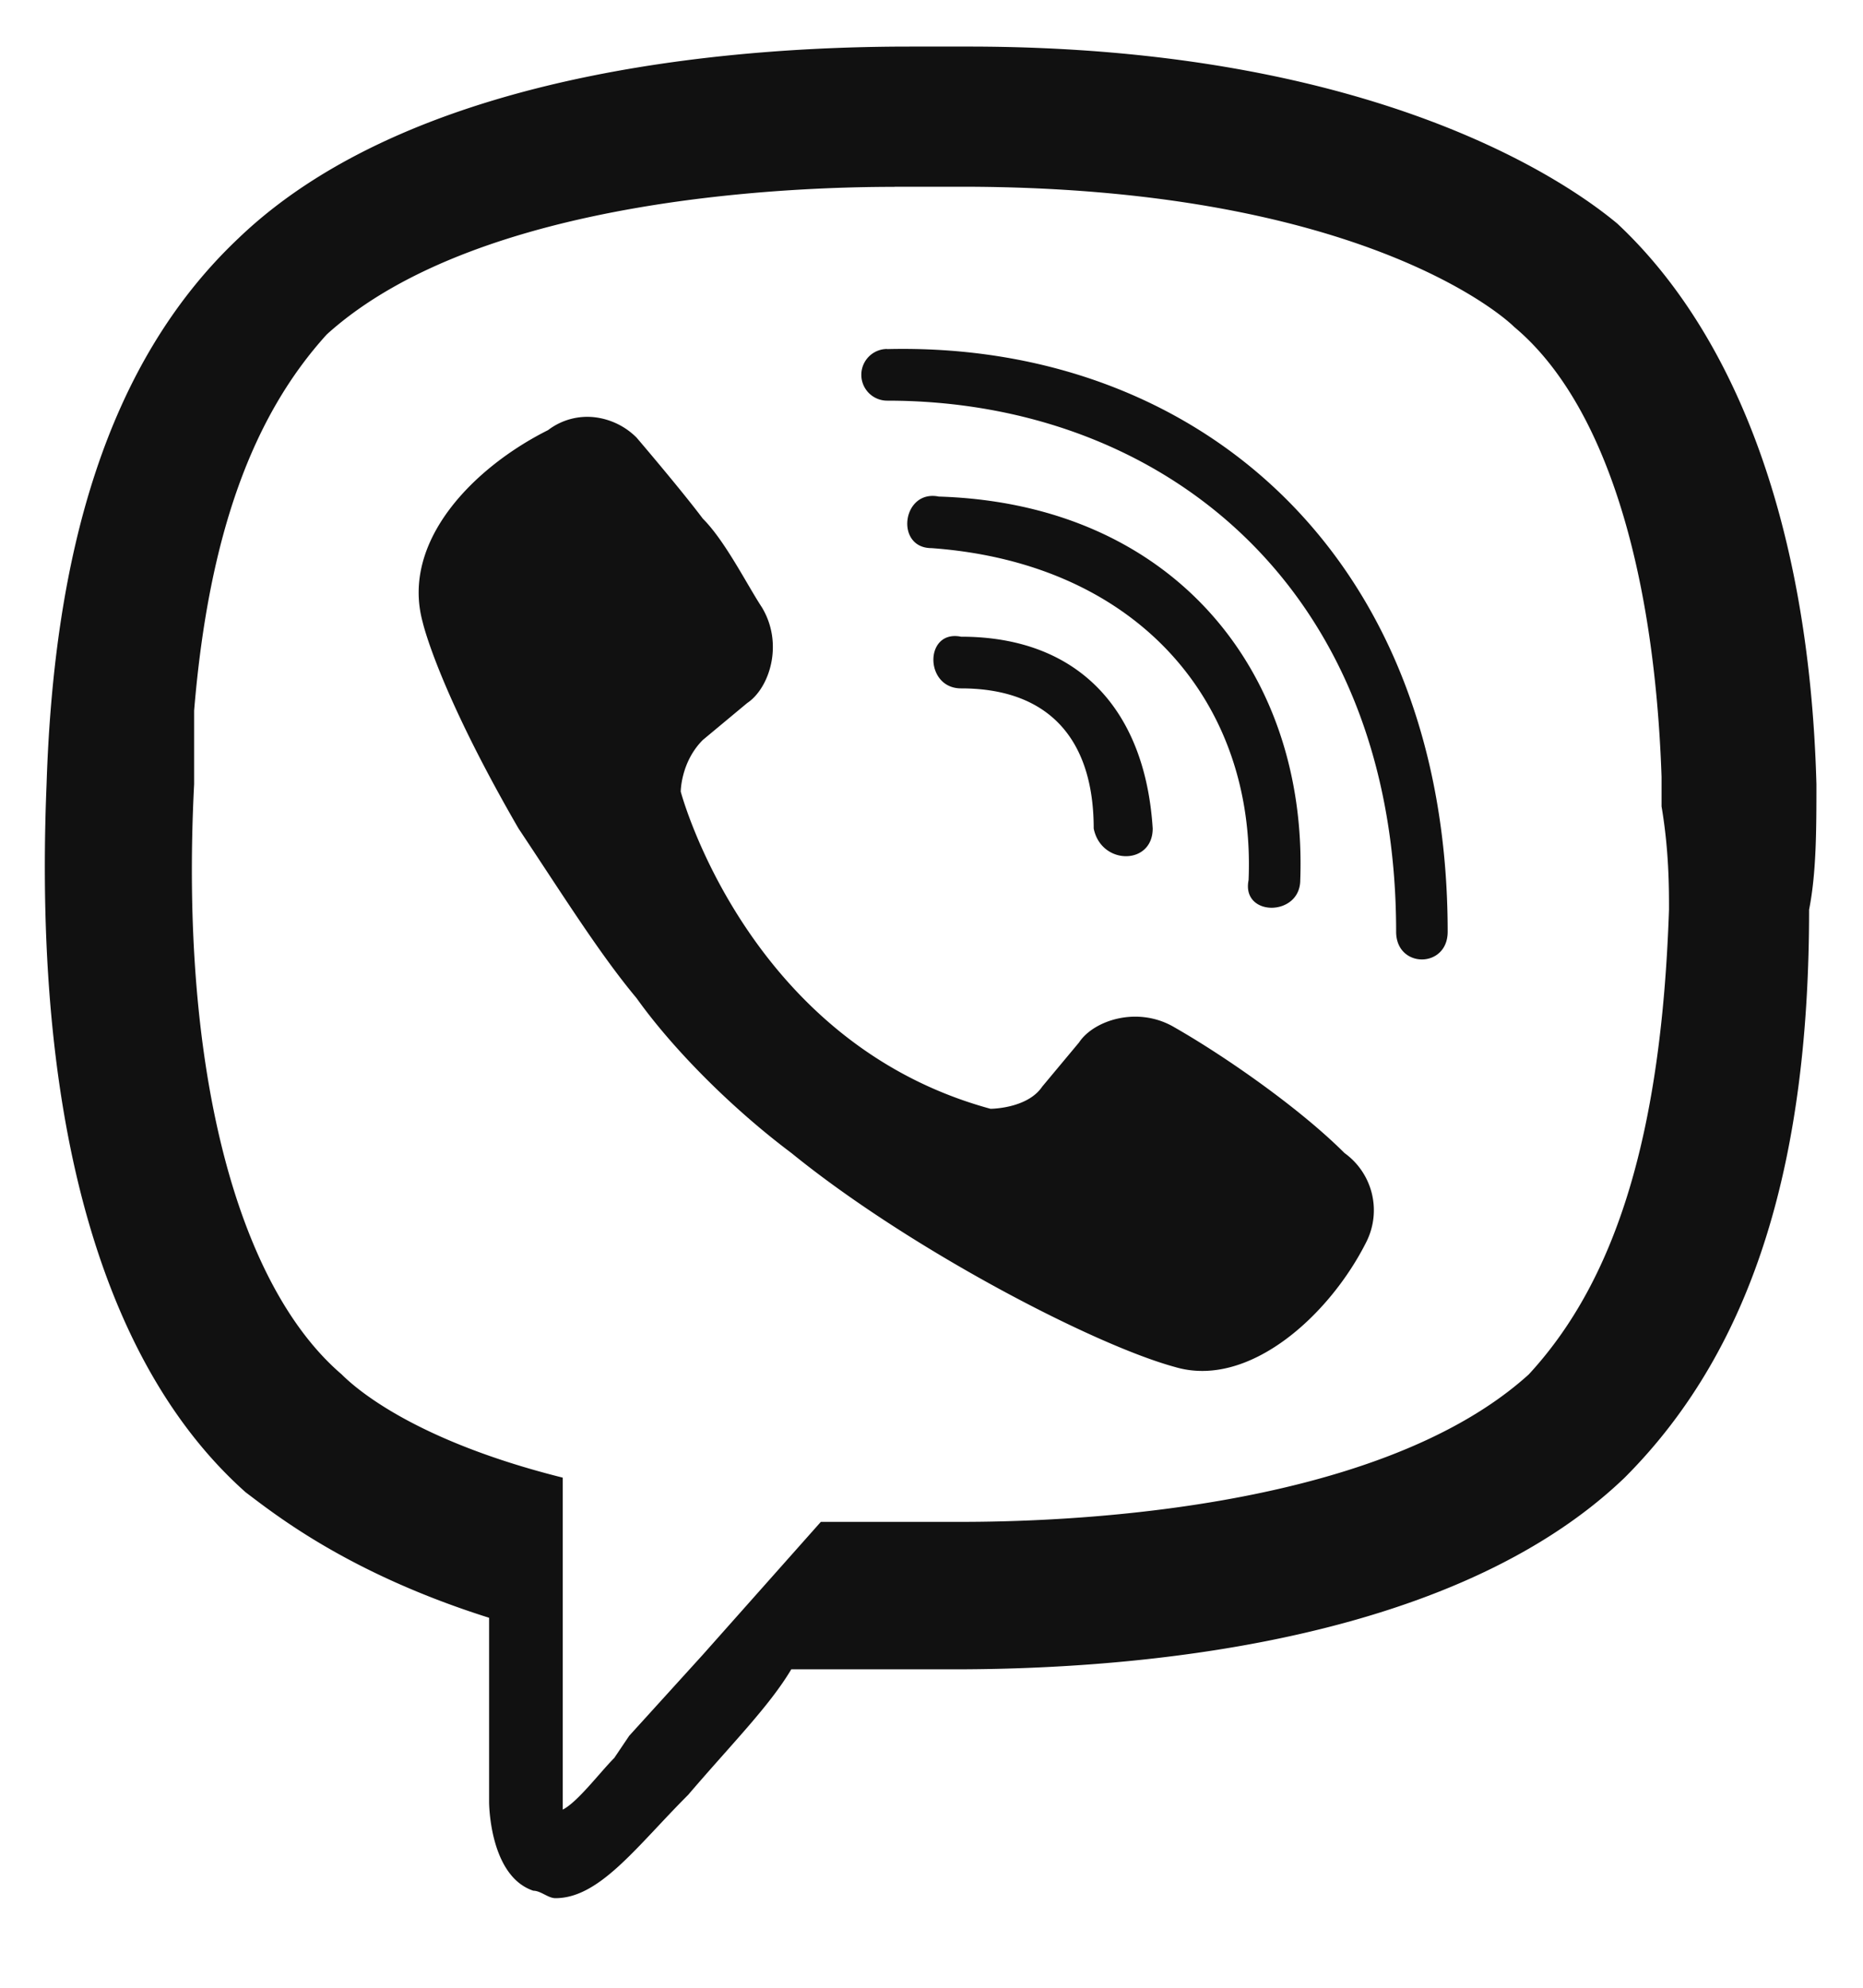 <svg xmlns="http://www.w3.org/2000/svg" width="15" height="16" fill="none"><path fill="#111" d="M7.322.375c-1.128 0-3.919.119-5.403 1.544C.85 2.929.434 4.472.375 6.312c-.119 2.91.534 4.75 1.603 5.7.238.179.831.654 1.96 1.01v1.484s0 .594.356.713c.06 0 .119.06.178.06.356 0 .653-.416 1.069-.832.356-.416.653-.713.83-1.01h1.307c1.128 0 3.919-.118 5.403-1.543 1.069-1.069 1.485-2.613 1.485-4.572.059-.297.059-.653.059-1.01-.06-2.196-.713-3.68-1.603-4.512-.356-.297-1.9-1.425-5.225-1.425h-.475Zm-.119 1.128h.535c3.146 0 4.334 1.01 4.453 1.128.712.594 1.128 1.9 1.187 3.622v.238c.06.356.06.653.06.83-.06 1.782-.416 2.97-1.129 3.742-1.246 1.128-3.859 1.187-4.571 1.187H6.609l-.95 1.069-.593.653-.12.178c-.118.119-.296.356-.415.416v-2.672c-1.187-.297-1.662-.713-1.781-.832-.831-.712-1.306-2.434-1.187-4.75V5.72c.118-1.425.475-2.375 1.068-3.028 1.247-1.128 3.86-1.188 4.572-1.188Zm-.06 1.306a.208.208 0 0 0 0 .416c2.198 0 4.098 1.484 4.098 4.275 0 .297.415.297.415 0 0-3.028-2.018-4.75-4.512-4.69Zm-2.352.55a.52.52 0 0 0-.378.103c-.594.297-1.188.892-1.01 1.545 0 0 .119.534.772 1.662.356.534.653 1.01.95 1.365.297.416.772.891 1.247 1.247.95.772 2.434 1.544 3.087 1.722.594.178 1.247-.415 1.544-1.01a.567.567 0 0 0-.178-.712c-.356-.356-.95-.772-1.366-1.01-.296-.177-.653-.059-.771.12l-.297.356c-.12.178-.416.178-.416.178-1.96-.534-2.494-2.553-2.494-2.553s0-.238.178-.416l.357-.297c.178-.118.297-.475.118-.771-.118-.179-.296-.535-.475-.713-.178-.237-.534-.653-.534-.653a.571.571 0 0 0-.334-.163Zm2.768.638c-.296-.06-.356.415-.059.415 1.663.12 2.613 1.247 2.553 2.672-.06.297.416.297.416 0 .06-1.662-1.01-3.028-2.91-3.087Zm.179 1.128c-.297-.06-.297.416 0 .416.712 0 1.068.415 1.068 1.128.06.297.475.297.475 0-.06-.95-.593-1.544-1.543-1.544Z"/></svg>
